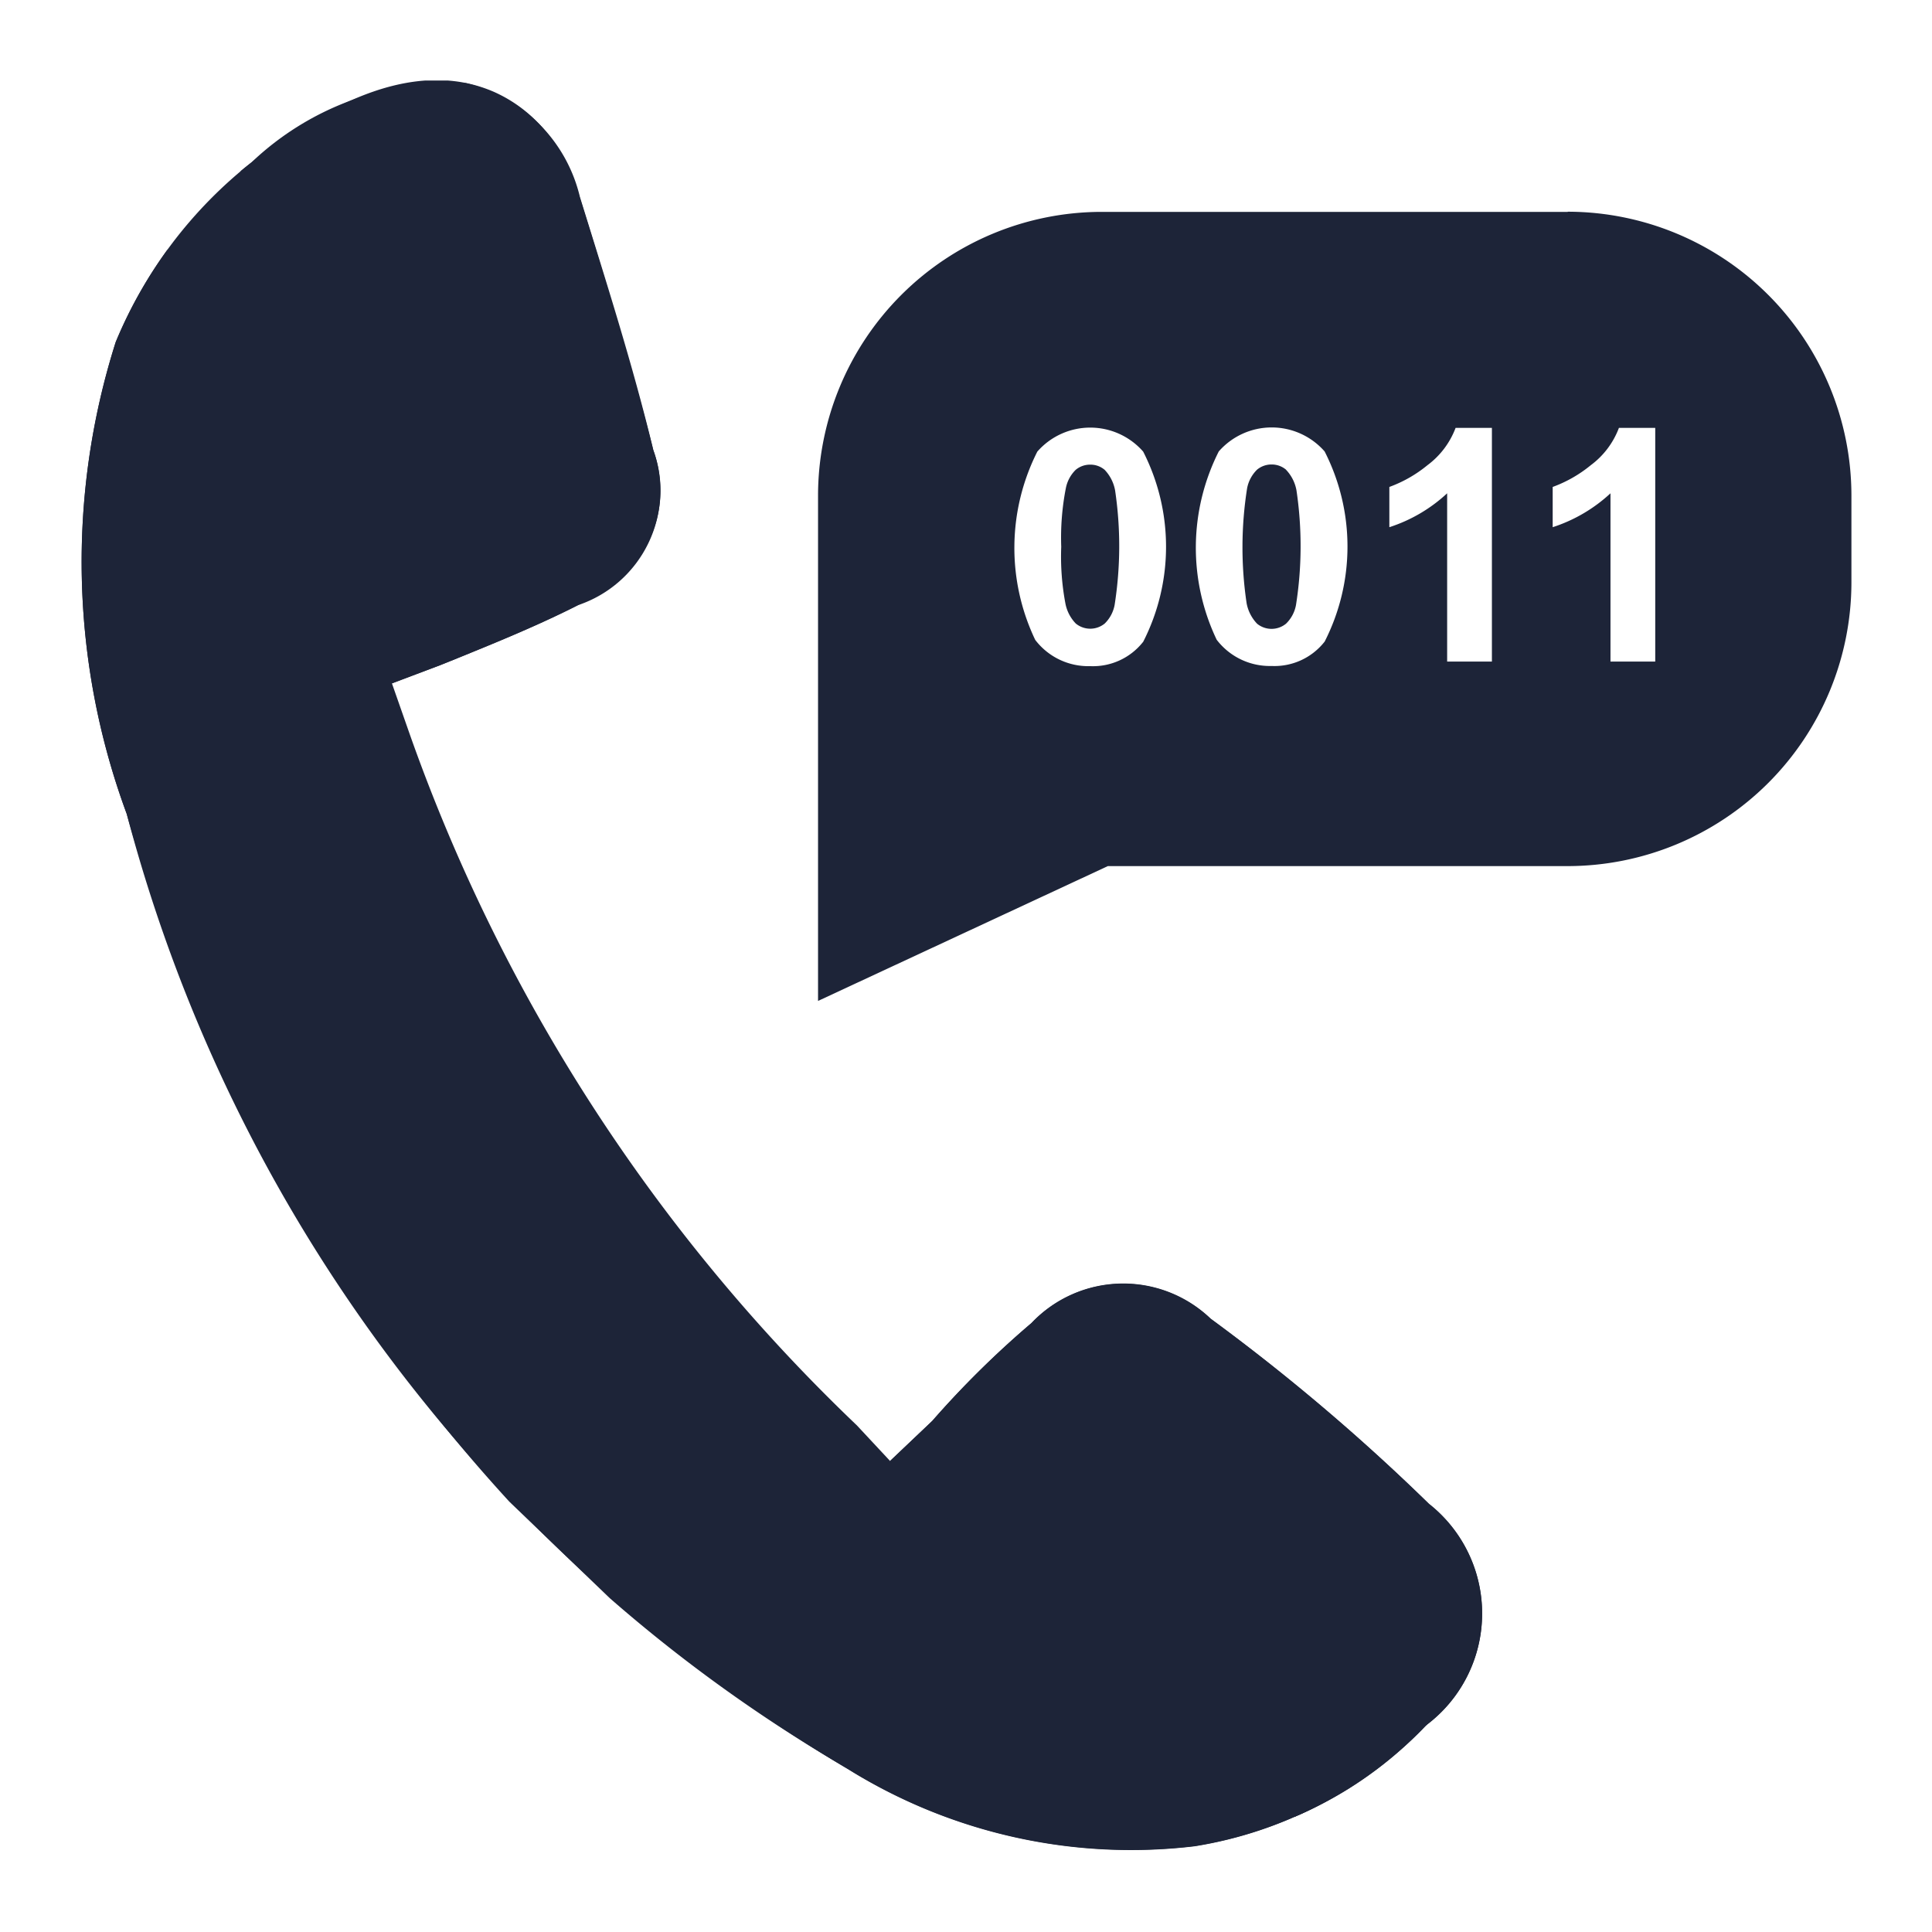 <svg xmlns="http://www.w3.org/2000/svg" xmlns:xlink="http://www.w3.org/1999/xlink" width="24" height="24" viewBox="0 0 24 24">
  <defs>
    <clipPath id="clip-path">
      <rect id="Rectangle_1027" data-name="Rectangle 1027" width="22" height="22" transform="translate(0 0.005)" fill="none"/>
    </clipPath>
  </defs>
  <g id="Group_10041" data-name="Group 10041" transform="translate(328 -452)">
    <rect id="Rectangle_1028" data-name="Rectangle 1028" width="24" height="24" transform="translate(-328 452)" fill="#fff" opacity="0"/>
    <g id="Group_10040" data-name="Group 10040" transform="translate(-327 452.996)">
      <g id="Group_10039" data-name="Group 10039" transform="translate(0 -0.001)" clip-path="url(#clip-path)">
        <path id="Path_2003" data-name="Path 2003" d="M.44,3.254a5.529,5.529,0,0,1,1.685-2.23C2.933.4,4.089-.314,5.143.148a1.744,1.744,0,0,1,.711.585,2.322,2.322,0,0,1,.305.581c.017.046.7,2.223.959,3.283a1.43,1.43,0,0,1-.412,1.587,2.634,2.634,0,0,1-.521.337c-.488.248-1,.455-1.5.661l-.213.086-.6.227.22.628a21.964,21.964,0,0,0,5.555,8.588l.414.444.524-.5a11.748,11.748,0,0,1,1.232-1.216,1.57,1.57,0,0,1,2.225-.054,25.386,25.386,0,0,1,2.712,2.3,1.734,1.734,0,0,1-.046,2.759,5.091,5.091,0,0,1-2.862,1.493,6.656,6.656,0,0,1-4.307-.957,18.952,18.952,0,0,1-2.96-2.121l-1.249-1.2A21.036,21.036,0,0,1,.577,9.115,9.026,9.026,0,0,1,.44,3.254Z" transform="translate(-0.003 0)" fill="#1d2438"/>
        <path id="Path_2004" data-name="Path 2004" d="M45.052,7.571c-.71-2.053-1.341-4.21-1.879-6.362.044-.037.088-.072.133-.107A3.591,3.591,0,0,1,45.97.115,1.905,1.905,0,0,1,47.388,1.53c.323,1.043.657,2.084.912,3.144A1.5,1.5,0,0,1,47.366,6.6c-.556.282-1.138.514-1.717.747Z" transform="translate(-41.184 -0.078)" fill="#1d2438"/>
        <path id="Path_2005" data-name="Path 2005" d="M218.324,326.754c.728.744,1.495,1.47,2.291,2.189a27.94,27.94,0,0,0,2.739,2.229,4.871,4.871,0,0,0,1.617-1.124,1.733,1.733,0,0,0,.047-2.759,25.387,25.387,0,0,0-2.712-2.3,1.57,1.57,0,0,0-2.225.054,11.815,11.815,0,0,0-1.233,1.215Z" transform="translate(-208.268 -309.601)" fill="#1d2438"/>
        <path id="Path_2006" data-name="Path 2006" d="M.574,52.545A19.6,19.6,0,0,0,9.535,64.413a6.654,6.654,0,0,0,4.307.957A5.089,5.089,0,0,0,16.7,63.876a2.412,2.412,0,0,0,.68-1.154l-.063.067a5.09,5.09,0,0,1-2.862,1.493,6.654,6.654,0,0,1-4.307-.957A19.6,19.6,0,0,1,1.192,51.457,9.025,9.025,0,0,1,1.055,45.6l.03-.07a5.639,5.639,0,0,0-.648,1.157A9.025,9.025,0,0,0,.574,52.545Z" transform="translate(0 -43.43)" fill="#1d2438"/>
        <path id="Path_2007" data-name="Path 2007" d="M308,420.4a5.089,5.089,0,0,0,2.862-1.493l.063-.067v.006c0,.017-.007.035-.011.052a1.825,1.825,0,0,1-.075.226,2.2,2.2,0,0,1-.222.417,3.381,3.381,0,0,1-.286.363,4.628,4.628,0,0,1-.346.345,4.9,4.9,0,0,1-.705.531,4.965,4.965,0,0,1-.515.278c-.035.016-.07.033-.106.047l-.03.013c-.32-.225-.622-.449-.913-.676C307.808,420.431,307.9,420.417,308,420.4Z" transform="translate(-293.539 -399.547)" fill="#1d2438"/>
        <path id="Path_2008" data-name="Path 2008" d="M265.187,104.03a4.7,4.7,0,0,1-.006,1.425.433.433,0,0,1-.123.23.284.284,0,0,1-.359,0,.491.491,0,0,1-.13-.254,3.145,3.145,0,0,1-.051-.7,3.2,3.2,0,0,1,.057-.726.435.435,0,0,1,.123-.23.278.278,0,0,1,.18-.064.274.274,0,0,1,.179.064.5.5,0,0,1,.13.255" transform="translate(-252.335 -98.934)" fill="#1d2438"/>
        <path id="Path_2009" data-name="Path 2009" d="M204.865,38.957a.5.5,0,0,0-.13-.255.276.276,0,0,0-.179-.064.279.279,0,0,0-.18.064.432.432,0,0,0-.123.23,4.7,4.7,0,0,0-.006,1.427.5.5,0,0,0,.13.254.284.284,0,0,0,.359,0,.43.43,0,0,0,.123-.23,4.686,4.686,0,0,0,.006-1.425m0,0a.5.5,0,0,0-.13-.255.276.276,0,0,0-.179-.064.279.279,0,0,0-.18.064.432.432,0,0,0-.123.23,4.7,4.7,0,0,0-.006,1.427.5.5,0,0,0,.13.254.284.284,0,0,0,.359,0,.43.43,0,0,0,.123-.23,4.686,4.686,0,0,0,.006-1.425m3.371-3.461h-5.79a3.527,3.527,0,0,0-3.523,3.523V45.3l3.6-1.675h5.709A3.527,3.527,0,0,0,211.76,40.1V39.019a3.528,3.528,0,0,0-3.524-3.523m-5.276,5.345a.792.792,0,0,1-.657.3.829.829,0,0,1-.682-.326,2.651,2.651,0,0,1,.026-2.339.874.874,0,0,1,1.315,0,2.6,2.6,0,0,1,0,2.363m2.252,0a.791.791,0,0,1-.657.3.83.83,0,0,1-.682-.326,2.653,2.653,0,0,1,.026-2.339.874.874,0,0,1,1.315,0,2.6,2.6,0,0,1,0,2.363m2.078.247h-.556V38.994a1.92,1.92,0,0,1-.718.421v-.5a1.619,1.619,0,0,0,.473-.27,1.029,1.029,0,0,0,.35-.464h.451Zm2.029,0h-.556V38.994a1.927,1.927,0,0,1-.718.421v-.5a1.618,1.618,0,0,0,.473-.27,1.025,1.025,0,0,0,.35-.464h.451ZM204.736,38.7a.276.276,0,0,0-.179-.064.279.279,0,0,0-.18.064.432.432,0,0,0-.123.23,4.7,4.7,0,0,0-.006,1.427.5.5,0,0,0,.13.254.284.284,0,0,0,.359,0,.43.43,0,0,0,.123-.23,4.686,4.686,0,0,0,.006-1.425.5.5,0,0,0-.13-.255m.13.255a.5.5,0,0,0-.13-.255.276.276,0,0,0-.179-.064.279.279,0,0,0-.18.064.432.432,0,0,0-.123.23,4.7,4.7,0,0,0-.006,1.427.5.5,0,0,0,.13.254.284.284,0,0,0,.359,0,.43.43,0,0,0,.123-.23,4.686,4.686,0,0,0,.006-1.425m0,0a.5.5,0,0,0-.13-.255.276.276,0,0,0-.179-.064.279.279,0,0,0-.18.064.432.432,0,0,0-.123.23,4.7,4.7,0,0,0-.006,1.427.5.5,0,0,0,.13.254.284.284,0,0,0,.359,0,.43.43,0,0,0,.123-.23,4.686,4.686,0,0,0,.006-1.425" transform="translate(-189.761 -33.861)" fill="#1d2438"/>
      </g>
    </g>
  </g>
</svg>
